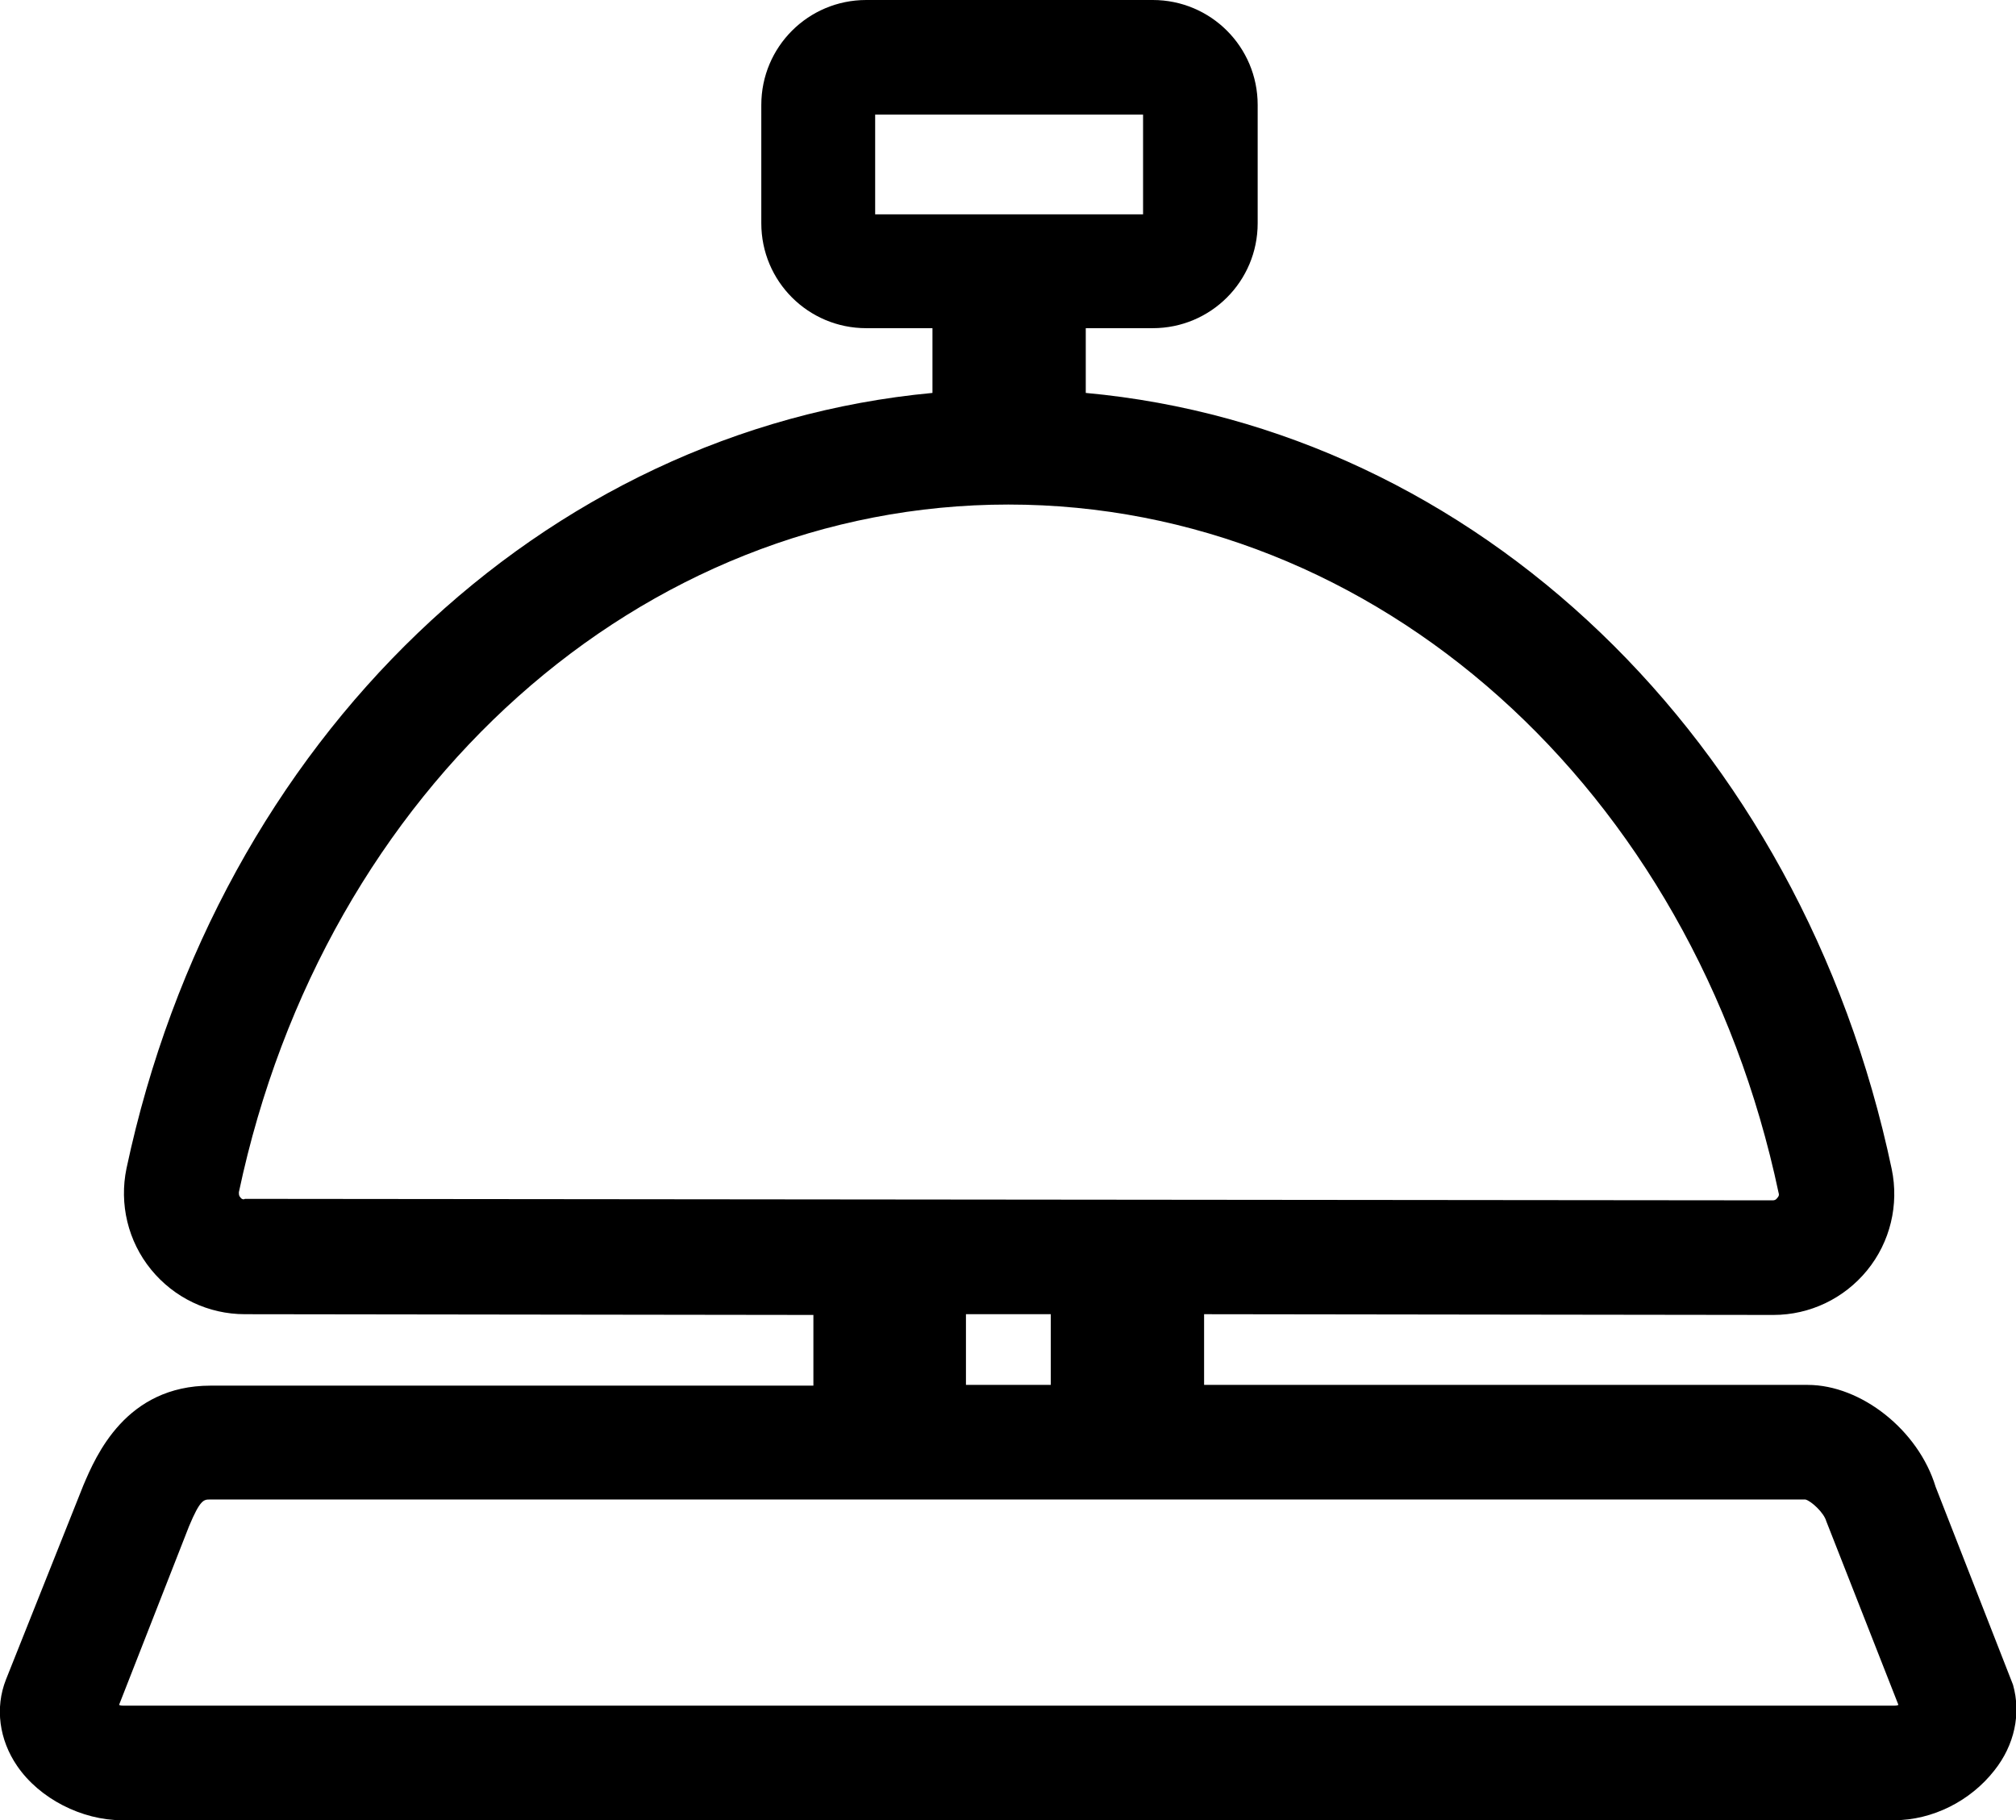 <svg xmlns="http://www.w3.org/2000/svg" viewBox="0 0 270.9 244.6">
    <path d="M270.5,226.4l-10.4-26.6c-2.3-7.6-10-13.7-17.2-13.7h-81.1v-9.5l76.5,0.1c4.9,0,9.5-2.2,12.6-6
	c3.1-3.8,4.3-8.8,3.3-13.6c-12.2-57.9-56-99.5-108.3-104.3v-8.7h9c7.8,0,14.1-6.3,14.1-14.1V14.1c0-7.8-6.3-14.1-14.1-14.1h-38.5
	c-7.8,0-14.1,6.3-14.1,14.1V30c0,7.8,6.3,14.1,14.1,14.1h8.9v8.7C73,57.7,29.3,99.2,17,157c-1,4.8,0.2,9.8,3.3,13.6
	c3.1,3.8,7.7,6,12.6,6l76.4,0.1v9.5h-81c-11.4,0-15.4,9.4-17.1,13.4L0.8,225.7c-1.5,3.8-0.9,8.1,1.5,11.6c3,4.4,8.7,7.3,14.1,7.3
	h238.1c5.2,0,10.3-2.6,13.5-6.7C270.7,234.5,271.6,230.3,270.5,226.4 M117.6,15.4h36v13.4h-36V15.4z M32.3,160.9
	c-0.2-0.2-0.2-0.4-0.2-0.7c11.5-54.4,54.1-92.4,103.4-92.4c49.4,0,92,38.1,103.5,92.5c0.1,0.3,0,0.5-0.2,0.7
	c-0.2,0.3-0.5,0.3-0.6,0.3l-205.3-0.2C32.8,161.2,32.5,161.2,32.3,160.9 M129.8,176.6l11.4,0v9.5h-11.4V176.6z M254.6,229.2H16.5
	c-0.1,0-0.3,0-0.5-0.1l9.4-24c1.5-3.6,2-3.6,2.8-3.6l214.4,0c0.8,0.2,2.5,1.8,2.8,2.9l9.7,24.7C254.9,229.2,254.7,229.2,254.6,229.2
	"/>
</svg>
